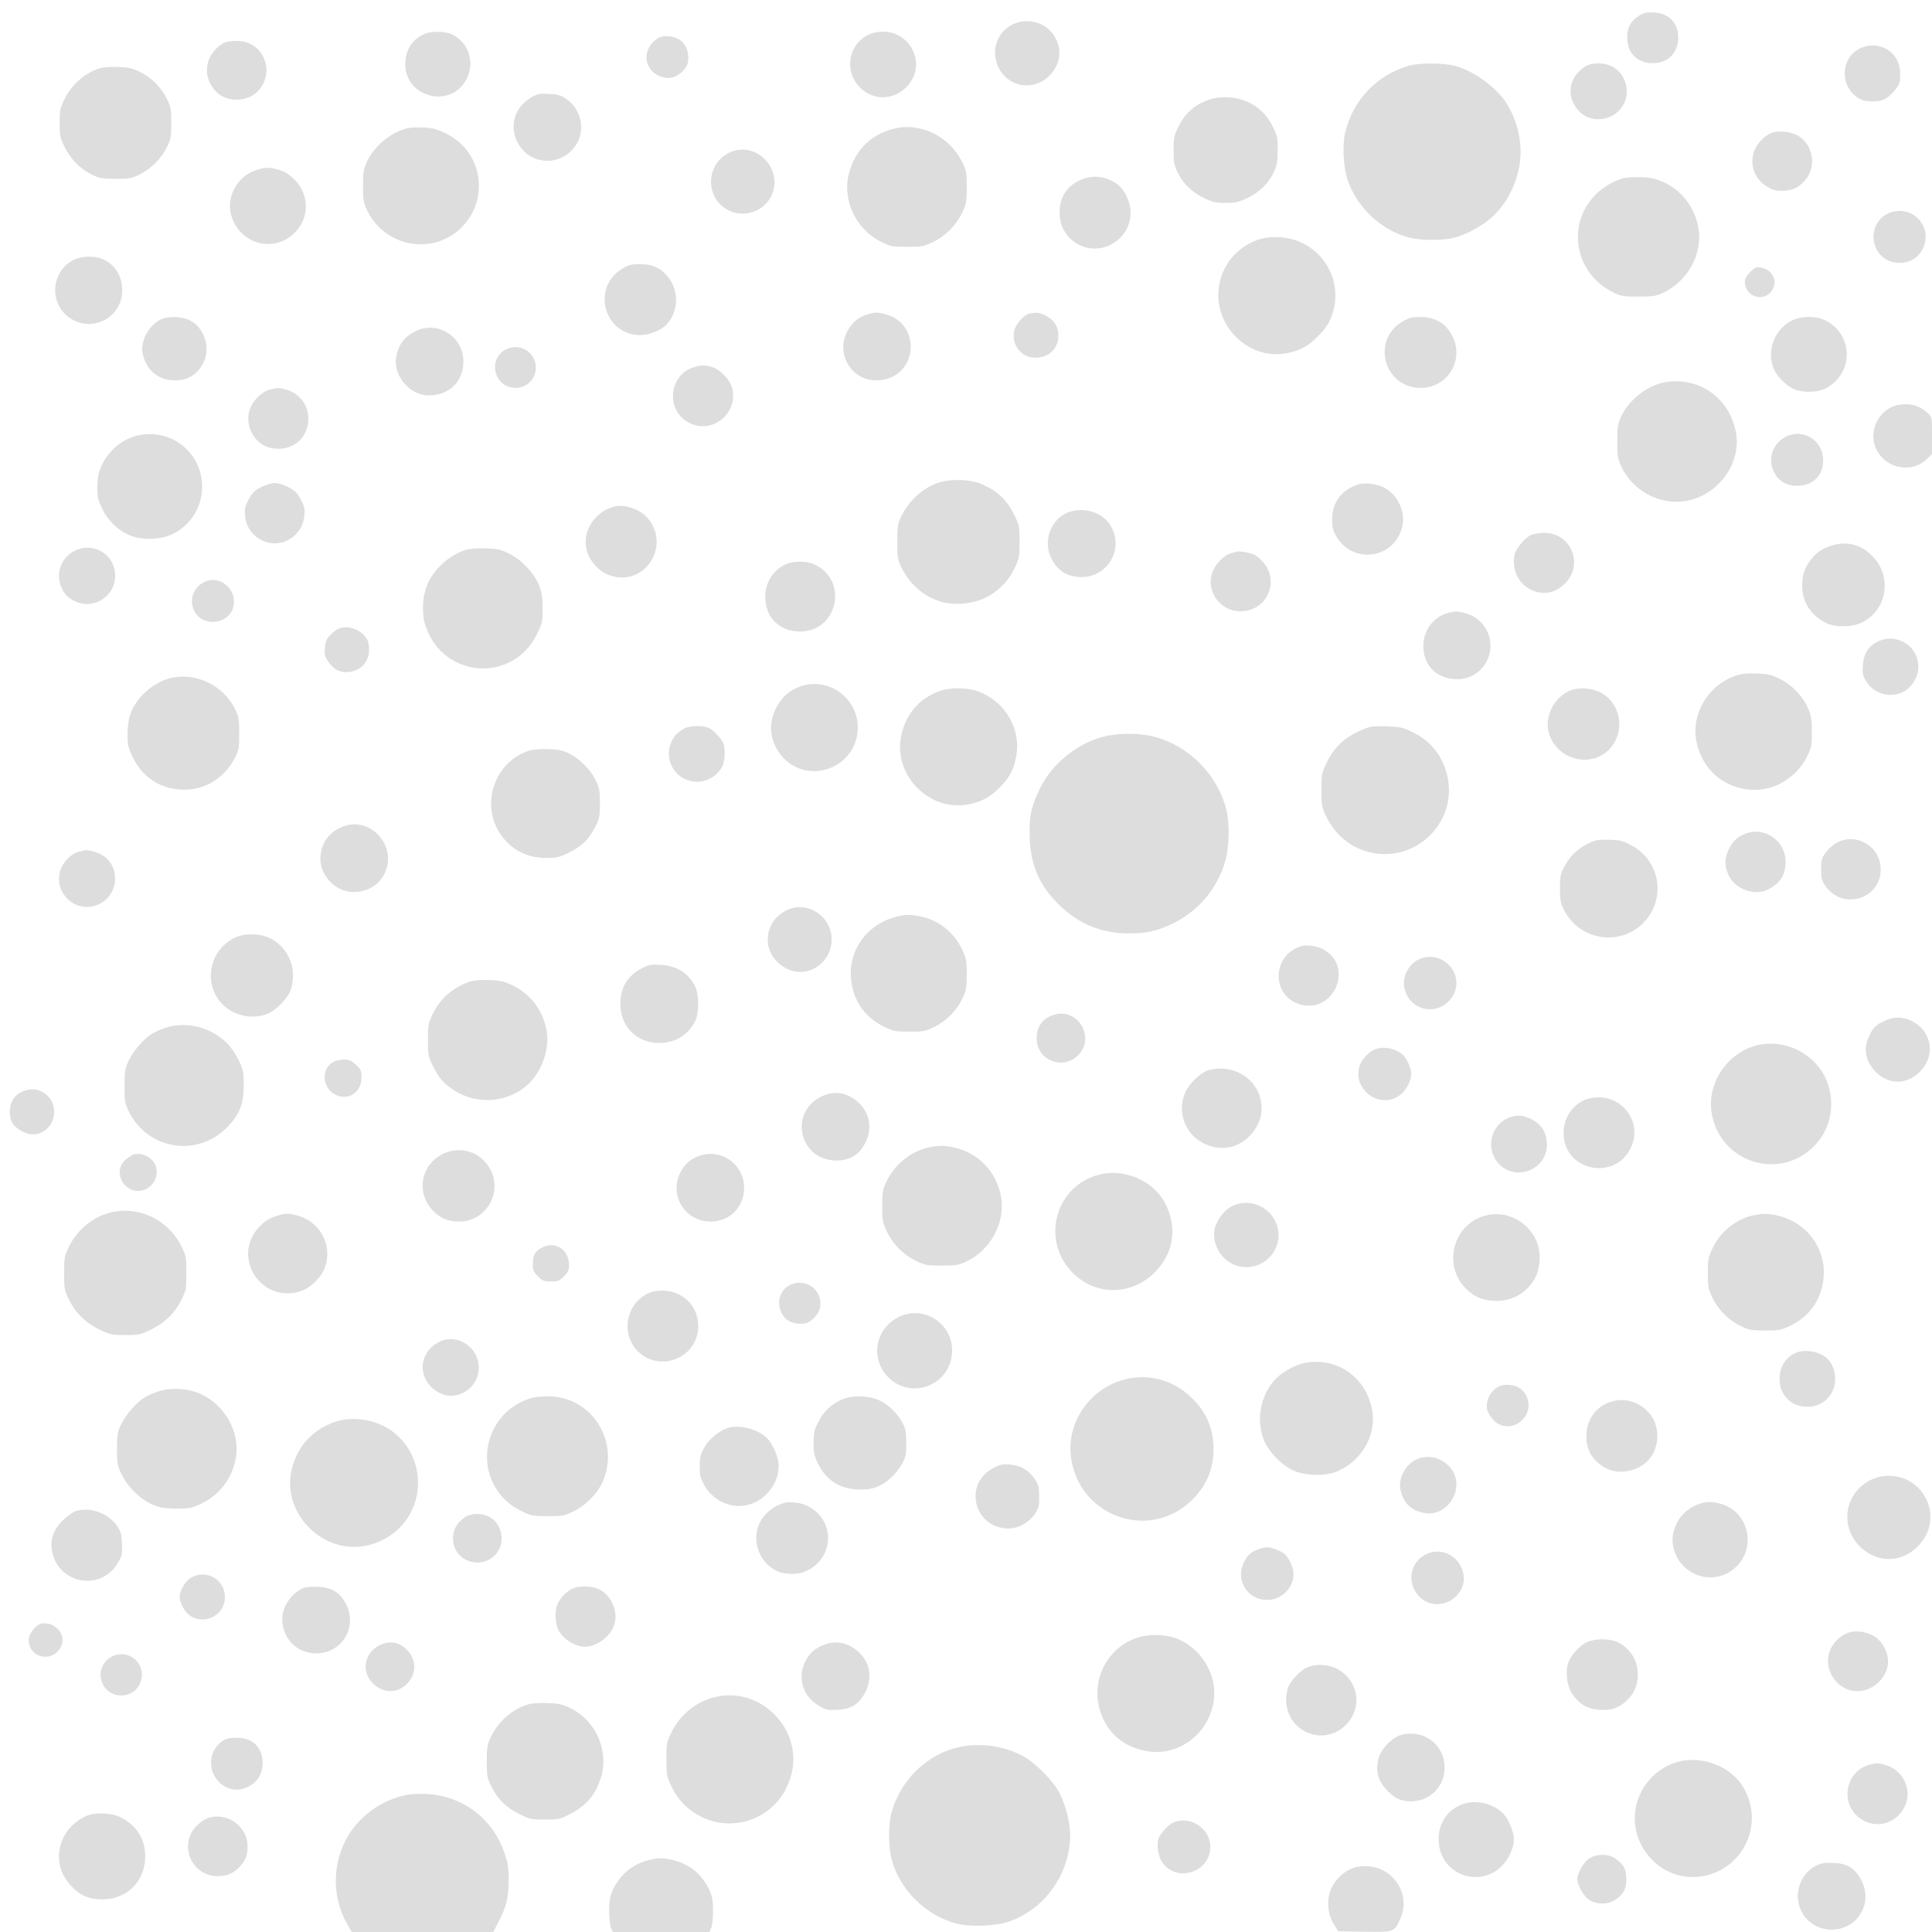 <?xml version="1.0" standalone="no"?>
<!DOCTYPE svg PUBLIC "-//W3C//DTD SVG 20010904//EN"
 "http://www.w3.org/TR/2001/REC-SVG-20010904/DTD/svg10.dtd">
<svg version="1.0" xmlns="http://www.w3.org/2000/svg"
 width="1280pt" height="1280pt" viewBox="0 0 1280 1280"
 preserveAspectRatio="xMidYMid meet">
<g transform="translate(0,1280) scale(0.1,-0.1)"
fill="#dddddd" stroke="none">
<path d="M10875 12705 c-73 -39 -101 -93 -93 -177 9 -84 65 -139 151 -146 102
-8 177 53 185 152 8 104 -54 177 -156 183 -39 3 -66 -1 -87 -12z"/>
<path d="M6715 12641 c-110 -50 -154 -178 -99 -289 66 -134 240 -158 342 -48
78 85 81 194 9 282 -58 70 -167 94 -252 55z"/>
<path d="M2810 12574 c-79 -34 -124 -106 -125 -199 -1 -216 291 -297 400 -110
65 110 26 248 -87 306 -45 23 -138 25 -188 3z"/>
<path d="M5750 12568 c-157 -81 -157 -300 0 -387 92 -51 208 -23 276 66 107
141 3 343 -176 343 -38 0 -70 -7 -100 -22z"/>
<path d="M4336 12530 c-85 -75 -65 -196 39 -236 59 -22 110 -8 154 41 25 29
31 45 31 81 0 88 -55 144 -142 144 -38 0 -54 -6 -82 -30z"/>
<path d="M1490 12519 c-14 -6 -38 -22 -53 -37 -88 -83 -88 -211 0 -294 78 -74
221 -62 286 24 101 134 10 319 -155 317 -29 0 -64 -5 -78 -10z"/>
<path d="M12322 12479 c-135 -67 -133 -266 3 -336 38 -20 122 -20 161 0 39 20
92 80 100 113 4 14 4 49 2 79 -11 128 -148 202 -266 144z"/>
<path d="M9339 12366 c-211 -59 -370 -221 -425 -436 -22 -87 -15 -240 16 -327
63 -181 224 -330 406 -377 78 -20 222 -21 298 -1 82 21 189 80 252 137 71 66
122 145 157 248 55 157 37 329 -49 485 -64 115 -222 234 -360 270 -70 18 -230
19 -295 1z"/>
<path d="M10505 12361 c-120 -73 -134 -218 -31 -309 88 -77 234 -44 286 63 43
89 6 201 -80 245 -51 26 -134 27 -175 1z"/>
<path d="M674 12351 c-103 -26 -199 -108 -248 -211 -28 -58 -31 -75 -31 -155
0 -80 3 -97 31 -155 38 -80 106 -150 182 -187 50 -24 68 -27 157 -28 91 0 106
3 160 29 76 38 143 105 181 181 26 54 29 70 29 160 0 90 -3 106 -29 160 -38
77 -106 144 -181 180 -48 23 -77 29 -140 31 -44 2 -94 -1 -111 -5z"/>
<path d="M3517 12153 c-115 -68 -148 -204 -77 -316 80 -126 257 -138 357 -23
88 99 65 258 -49 333 -33 23 -55 28 -112 31 -63 3 -76 0 -119 -25z"/>
<path d="M8030 12146 c-104 -30 -176 -90 -222 -184 -30 -60 -33 -75 -33 -157
0 -76 4 -98 26 -145 35 -75 98 -136 177 -173 55 -26 78 -31 142 -31 64 0 87 5
142 31 81 38 142 97 177 172 22 48 26 70 26 146 0 82 -3 97 -33 157 -56 115
-162 185 -289 193 -40 3 -87 -1 -113 -9z"/>
<path d="M2697 11950 c-108 -28 -212 -113 -263 -215 -26 -55 -29 -69 -29 -165
0 -93 3 -112 26 -161 112 -239 422 -303 614 -128 203 186 158 513 -89 634 -59
29 -87 37 -147 40 -41 2 -91 0 -112 -5z"/>
<path d="M5910 11944 c-145 -39 -247 -144 -286 -294 -45 -177 47 -370 215
-453 61 -30 72 -32 171 -32 97 0 110 2 170 31 83 39 155 111 194 194 29 60 31
73 31 170 0 95 -3 111 -28 162 -57 116 -164 202 -285 227 -69 14 -114 13 -182
-5z"/>
<path d="M11725 11914 c-144 -79 -155 -265 -20 -349 39 -24 58 -30 104 -29 66
1 106 20 149 68 77 88 58 228 -39 293 -52 34 -147 42 -194 17z"/>
<path d="M4852 11797 c-172 -63 -192 -298 -32 -387 107 -59 247 -11 295 102
69 167 -96 345 -263 285z"/>
<path d="M1690 11670 c-113 -38 -186 -164 -162 -279 38 -183 244 -267 391
-161 130 94 144 268 32 380 -35 35 -63 53 -102 64 -67 20 -91 20 -159 -4z"/>
<path d="M7155 11606 c-90 -41 -135 -114 -135 -218 0 -175 183 -288 339 -209
118 60 164 196 107 316 -28 60 -56 87 -116 114 -61 28 -132 27 -195 -3z"/>
<path d="M10757 11620 c-64 -17 -138 -60 -188 -111 -194 -200 -135 -521 119
-646 52 -26 67 -28 167 -28 98 0 116 3 165 26 164 77 263 262 232 431 -25 134
-108 244 -227 300 -53 24 -82 31 -148 34 -45 2 -99 -1 -120 -6z"/>
<path d="M12546 11398 c-119 -25 -172 -163 -103 -267 64 -97 220 -97 284 0 88
134 -24 300 -181 267z"/>
<path d="M8330 11210 c-278 -102 -348 -451 -130 -653 118 -110 279 -134 426
-65 62 28 153 119 182 180 95 196 12 428 -186 521 -87 41 -207 48 -292 17z"/>
<path d="M500 11084 c-161 -70 -182 -293 -37 -391 150 -101 347 4 347 184 -1
132 -92 224 -222 223 -29 -1 -69 -8 -88 -16z"/>
<path d="M4120 11018 c-204 -124 -117 -438 122 -438 60 0 140 33 175 71 81 88
83 229 4 320 -47 56 -100 79 -181 79 -57 0 -73 -4 -120 -32z"/>
<path d="M11595 10997 c-22 -22 -35 -45 -35 -61 0 -106 131 -144 184 -54 35
59 -4 133 -77 145 -32 5 -41 1 -72 -30z"/>
<path d="M5744 10716 c-59 -19 -98 -52 -129 -108 -64 -116 -14 -262 107 -312
77 -33 182 -14 241 42 125 119 78 328 -84 376 -62 19 -80 19 -135 2z"/>
<path d="M6822 10723 c-35 -7 -89 -64 -101 -109 -25 -93 43 -184 137 -184 90
0 153 59 154 144 1 59 -27 106 -82 134 -43 21 -61 24 -108 15z"/>
<path d="M1058 10680 c-77 -42 -129 -145 -113 -222 24 -112 104 -178 215 -178
88 0 154 43 191 125 41 88 8 205 -73 261 -55 38 -163 45 -220 14z"/>
<path d="M9293 10670 c-211 -121 -124 -440 119 -440 175 0 288 178 214 335
-41 90 -114 135 -218 135 -52 0 -73 -6 -115 -30z"/>
<path d="M11868 10675 c-118 -62 -169 -214 -111 -330 22 -43 72 -94 118 -118
56 -30 164 -30 221 0 191 101 184 365 -11 454 -60 28 -157 25 -217 -6z"/>
<path d="M2760 10609 c-76 -34 -120 -90 -135 -172 -23 -123 88 -256 214 -257
136 0 231 91 231 224 0 163 -164 271 -310 205z"/>
<path d="M3343 10480 c-115 -70 -63 -250 72 -250 76 0 135 59 135 135 0 106
-116 171 -207 115z"/>
<path d="M4600 10368 c-165 -47 -193 -277 -44 -364 154 -90 340 54 294 227
-15 56 -80 123 -135 138 -47 13 -68 13 -115 -1z"/>
<path d="M11044 10270 c-121 -17 -248 -113 -302 -227 -24 -52 -27 -69 -27
-168 0 -98 3 -116 27 -167 74 -159 253 -255 423 -228 216 35 374 248 336 455
-42 224 -235 365 -457 335z"/>
<path d="M1786 10218 c-57 -15 -120 -82 -135 -143 -27 -108 40 -221 145 -243
133 -29 247 61 247 193 0 92 -59 170 -148 194 -46 13 -56 13 -109 -1z"/>
<path d="M12581 10118 c-143 -25 -217 -198 -136 -319 74 -112 232 -130 325
-37 l30 30 0 122 c0 120 0 123 -27 148 -55 51 -117 69 -192 56z"/>
<path d="M932 9919 c-109 -18 -210 -97 -258 -202 -23 -51 -28 -76 -29 -142 0
-71 4 -88 33 -147 40 -82 111 -149 190 -178 81 -31 205 -25 280 14 110 56 181
162 190 285 16 229 -178 407 -406 370z"/>
<path d="M11857 9917 c-88 -28 -140 -120 -118 -207 23 -86 91 -135 182 -128
103 7 165 80 157 184 -9 112 -115 185 -221 151z"/>
<path d="M6213 9601 c-104 -38 -189 -116 -241 -221 -25 -50 -27 -65 -27 -170
0 -105 2 -120 28 -171 53 -108 144 -188 256 -224 84 -27 207 -18 294 22 87 41
159 113 200 201 30 62 32 75 32 172 0 97 -2 110 -31 170 -52 111 -124 176
-237 219 -75 27 -199 28 -274 2z"/>
<path d="M1729 9572 c-43 -22 -59 -38 -82 -82 -25 -47 -28 -63 -23 -109 6 -69
45 -126 105 -158 124 -65 273 17 287 158 5 46 2 62 -23 109 -23 44 -39 60 -82
82 -31 16 -69 28 -91 28 -22 0 -60 -12 -91 -28z"/>
<path d="M9000 9591 c-112 -36 -174 -118 -174 -232 0 -54 5 -74 28 -113 111
-190 389 -147 437 68 22 98 -33 211 -123 257 -45 23 -129 33 -168 20z"/>
<path d="M4060 9441 c-49 -15 -89 -41 -122 -81 -77 -89 -77 -211 0 -300 111
-131 311 -109 387 43 66 133 -1 291 -143 333 -49 15 -83 16 -122 5z"/>
<path d="M7062 9399 c-103 -51 -149 -183 -101 -289 41 -90 107 -133 204 -133
192 0 295 219 174 367 -62 74 -187 99 -277 55z"/>
<path d="M10144 9256 c-41 -18 -102 -92 -110 -133 -23 -124 53 -234 175 -250
50 -7 104 11 148 50 142 125 59 348 -129 347 -29 -1 -67 -7 -84 -14z"/>
<path d="M12124 9182 c-60 -21 -97 -49 -134 -100 -37 -51 -50 -94 -50 -167 0
-107 64 -201 168 -247 56 -25 168 -22 226 7 170 82 205 306 70 442 -78 79
-174 101 -280 65z"/>
<path d="M478 9141 c-77 -49 -108 -144 -73 -228 20 -48 41 -71 87 -94 124 -63
271 27 271 166 0 148 -159 236 -285 156z"/>
<path d="M3083 9156 c-109 -35 -215 -133 -254 -234 -33 -86 -36 -191 -9 -271
117 -346 576 -379 737 -53 36 72 38 81 38 171 -1 76 -5 108 -24 154 -32 80
-115 168 -198 209 -57 28 -78 33 -157 35 -57 2 -107 -2 -133 -11z"/>
<path d="M8195 9145 c-5 -2 -22 -6 -37 -9 -39 -9 -98 -64 -119 -111 -59 -128
36 -274 179 -275 178 -1 266 205 144 333 -15 16 -38 35 -52 42 -27 13 -98 26
-115 20z"/>
<path d="M5205 9061 c-84 -39 -135 -120 -135 -216 0 -135 94 -229 230 -229
252 0 324 340 95 445 -52 24 -138 24 -190 0z"/>
<path d="M1351 8943 c-132 -69 -89 -263 58 -263 82 0 141 56 141 135 0 103
-111 175 -199 128z"/>
<path d="M9581 8735 c-89 -28 -151 -115 -151 -215 0 -131 91 -220 225 -220 85
0 159 46 198 125 59 121 -6 271 -134 309 -63 19 -80 19 -138 1z"/>
<path d="M2255 8639 c-17 -4 -46 -24 -64 -43 -28 -29 -35 -45 -39 -88 -3 -44
0 -59 20 -87 36 -53 71 -74 121 -74 89 0 152 61 152 148 0 39 -6 61 -21 82
-40 53 -112 79 -169 62z"/>
<path d="M12444 8551 c-64 -30 -97 -81 -102 -157 -4 -54 -1 -70 21 -106 61
-105 214 -124 293 -36 57 62 69 141 33 216 -43 87 -155 126 -245 83z"/>
<path d="M11495 8322 c-180 -64 -291 -252 -256 -433 42 -212 226 -345 438
-318 122 16 240 103 296 218 29 60 31 74 31 161 0 75 -4 107 -22 150 -32 81
-108 162 -190 202 -58 29 -78 33 -157 36 -66 2 -103 -2 -140 -16z"/>
<path d="M1120 8305 c-113 -32 -219 -130 -257 -237 -11 -35 -18 -81 -18 -133
0 -69 5 -89 32 -147 74 -157 224 -239 398 -216 116 16 221 92 279 203 29 56
31 67 31 165 0 95 -3 111 -28 162 -79 162 -269 249 -437 203z"/>
<path d="M5302 8252 c-74 -27 -122 -69 -159 -141 -54 -103 -44 -214 26 -307
167 -219 515 -98 514 178 -1 196 -197 335 -381 270z"/>
<path d="M6223 8221 c-137 -50 -227 -158 -254 -305 -47 -255 188 -492 443
-446 90 17 145 46 214 115 71 70 103 142 112 247 12 168 -97 331 -262 389 -72
25 -183 25 -253 0z"/>
<path d="M10400 8224 c-108 -46 -170 -177 -137 -285 52 -168 265 -229 391
-111 120 113 90 319 -58 388 -60 28 -142 31 -196 8z"/>
<path d="M4535 7974 c-47 -24 -73 -53 -91 -100 -35 -91 5 -192 91 -234 91 -44
196 -11 248 78 21 36 25 128 6 164 -17 33 -60 78 -91 94 -36 19 -126 18 -163
-2z"/>
<path d="M9029 7967 c-121 -51 -190 -115 -242 -225 -30 -63 -32 -74 -32 -177
0 -104 2 -114 33 -177 57 -117 157 -201 277 -232 324 -85 614 217 515 536 -37
120 -113 207 -229 261 -58 28 -79 32 -166 35 -87 2 -107 0 -156 -21z"/>
<path d="M7330 7924 c-179 -38 -357 -178 -438 -344 -61 -124 -75 -191 -70
-330 7 -184 63 -313 189 -439 128 -128 280 -193 459 -195 116 -1 183 12 278
55 184 82 318 238 371 429 26 91 28 247 6 335 -59 234 -250 426 -481 485 -91
23 -218 25 -314 4z"/>
<path d="M3503 7826 c-227 -74 -322 -355 -187 -553 70 -102 172 -156 300 -157
75 0 88 3 157 37 85 42 132 90 175 177 24 48 27 66 27 150 -1 82 -4 102 -28
150 -34 71 -106 143 -177 178 -45 22 -71 27 -140 29 -51 2 -102 -3 -127 -11z"/>
<path d="M2260 7319 c-80 -36 -125 -96 -136 -183 -17 -123 92 -246 217 -246
94 0 171 46 208 125 87 186 -104 388 -289 304z"/>
<path d="M11565 7277 c-56 -22 -84 -49 -111 -103 -31 -63 -30 -117 3 -181 46
-88 172 -130 259 -85 79 41 114 97 114 183 0 138 -139 235 -265 186z"/>
<path d="M10570 7231 c-92 -30 -163 -90 -207 -174 -24 -45 -28 -63 -28 -142 0
-75 4 -98 25 -140 99 -203 367 -249 526 -91 154 155 117 409 -75 514 -55 30
-75 36 -140 38 -42 2 -87 0 -101 -5z"/>
<path d="M12169 7217 c-24 -13 -57 -43 -74 -66 -26 -37 -30 -51 -30 -111 0
-60 4 -74 30 -111 114 -162 365 -86 365 111 0 151 -158 247 -291 177z"/>
<path d="M555 7165 c-5 -2 -22 -6 -37 -9 -41 -9 -95 -61 -114 -111 -59 -156
96 -304 248 -237 137 60 150 257 21 329 -37 21 -98 36 -118 28z"/>
<path d="M5215 6771 c-140 -64 -173 -243 -62 -347 84 -80 200 -85 284 -11 47
41 73 99 73 162 0 154 -158 259 -295 196z"/>
<path d="M5933 6725 c-208 -56 -331 -251 -288 -456 25 -123 99 -217 215 -273
59 -28 74 -31 165 -31 93 0 105 2 166 32 80 39 150 111 187 191 24 50 27 69
27 157 0 91 -3 106 -31 165 -54 115 -159 197 -283 220 -69 13 -94 12 -158 -5z"/>
<path d="M1555 6587 c-171 -83 -212 -309 -80 -442 76 -76 196 -101 297 -62 58
23 139 108 156 164 39 131 -11 263 -125 330 -67 39 -178 44 -248 10z"/>
<path d="M8618 6531 c-196 -63 -195 -336 1 -387 222 -57 351 253 152 364 -44
25 -113 35 -153 23z"/>
<path d="M9405 6446 c-70 -30 -115 -115 -101 -188 32 -168 249 -198 327 -45
72 140 -80 297 -226 233z"/>
<path d="M4253 6385 c-94 -47 -143 -128 -143 -235 0 -152 108 -260 259 -260
106 1 190 53 237 146 26 54 26 174 0 228 -45 90 -123 138 -231 144 -60 3 -77
0 -122 -23z"/>
<path d="M3115 6297 c-114 -38 -200 -113 -249 -217 -29 -60 -31 -73 -31 -170
0 -98 2 -109 32 -170 17 -36 43 -77 56 -92 148 -161 388 -182 557 -48 102 81
163 239 142 368 -23 136 -106 247 -229 305 -56 26 -82 32 -153 34 -52 2 -101
-2 -125 -10z"/>
<path d="M6977 6075 c-73 -25 -109 -78 -109 -157 1 -90 72 -158 164 -158 83 0
158 75 158 157 0 115 -108 196 -213 158z"/>
<path d="M12485 6036 c-59 -27 -77 -46 -104 -106 -36 -80 -22 -157 41 -226 85
-92 209 -94 298 -4 106 105 80 268 -53 335 -64 31 -117 32 -182 1z"/>
<path d="M1098 5991 c-31 -10 -72 -28 -91 -40 -54 -33 -126 -116 -155 -179
-24 -51 -27 -69 -27 -167 0 -101 2 -115 29 -170 127 -257 464 -306 659 -95 77
83 101 147 102 270 0 86 -3 101 -31 160 -45 94 -102 153 -189 196 -93 46 -205
56 -297 25z"/>
<path d="M11666 5880 c-208 -36 -360 -247 -326 -453 53 -326 444 -454 676
-223 91 92 129 208 112 340 -29 219 -242 373 -462 336z"/>
<path d="M9105 5846 c-37 -17 -80 -62 -94 -99 -61 -160 130 -305 266 -201 39
30 73 94 73 139 0 36 -30 104 -56 127 -50 44 -132 59 -189 34z"/>
<path d="M2208 5764 c-89 -48 -70 -189 29 -223 83 -29 158 28 158 121 0 45 -4
53 -37 84 -31 28 -45 34 -80 34 -24 -1 -55 -7 -70 -16z"/>
<path d="M8004 5709 c-47 -13 -124 -87 -150 -144 -59 -126 -4 -279 122 -341
103 -50 210 -36 292 39 82 77 110 177 77 277 -45 136 -196 211 -341 169z"/>
<path d="M185 5580 c-77 -17 -119 -67 -120 -146 0 -64 23 -99 86 -132 105 -55
218 28 207 150 -9 85 -91 145 -173 128z"/>
<path d="M5468 5546 c-147 -52 -201 -212 -117 -339 78 -118 272 -130 354 -23
81 107 71 236 -24 317 -65 56 -138 72 -213 45z"/>
<path d="M10495 5511 c-83 -39 -136 -123 -136 -216 0 -266 368 -325 456 -74
54 151 -62 309 -224 309 -33 0 -72 -8 -96 -19z"/>
<path d="M10005 5398 c-112 -40 -160 -172 -100 -274 100 -170 359 -87 343 111
-6 70 -39 118 -102 150 -53 27 -92 30 -141 13z"/>
<path d="M6145 5196 c-116 -28 -217 -111 -272 -224 -25 -51 -28 -67 -28 -162
0 -97 2 -110 31 -170 39 -83 111 -155 194 -194 60 -29 73 -31 170 -31 93 0
112 3 162 27 162 75 261 262 230 430 -30 161 -141 282 -297 322 -69 19 -121
19 -190 2z"/>
<path d="M2932 5154 c-142 -71 -176 -249 -70 -368 46 -53 104 -79 179 -79 176
-1 289 186 209 343 -61 118 -199 163 -318 104z"/>
<path d="M880 5149 c-14 -6 -37 -22 -52 -36 -76 -72 -19 -203 88 -203 85 0
146 92 114 170 -23 55 -98 90 -150 69z"/>
<path d="M4649 5147 c-61 -17 -104 -49 -134 -101 -90 -153 17 -340 194 -339
126 0 221 96 221 223 0 149 -138 256 -281 217z"/>
<path d="M7255 5010 c-273 -91 -353 -438 -148 -643 153 -153 389 -152 543 3
124 123 151 290 75 447 -82 167 -291 253 -470 193z"/>
<path d="M8159 4807 c-53 -28 -103 -98 -113 -156 -17 -106 59 -218 164 -241
172 -38 315 136 241 295 -51 111 -186 158 -292 102z"/>
<path d="M722 4764 c-112 -30 -210 -113 -265 -223 -30 -62 -32 -72 -32 -176 0
-104 2 -114 32 -176 44 -89 111 -154 203 -198 70 -34 82 -36 170 -36 89 0 100
2 170 36 92 45 160 111 203 199 30 61 32 71 32 175 0 104 -2 114 -32 176 -90
182 -289 275 -481 223z"/>
<path d="M1820 4740 c-39 -13 -68 -33 -102 -68 -190 -200 15 -515 277 -425 68
23 137 93 160 162 47 142 -33 293 -178 336 -65 19 -90 19 -157 -5z"/>
<path d="M9838 4746 c-209 -58 -281 -323 -130 -479 52 -55 106 -79 183 -85
118 -8 216 44 276 145 40 69 45 181 11 255 -60 131 -206 202 -340 164z"/>
<path d="M11620 4749 c-115 -23 -221 -107 -274 -219 -28 -59 -31 -74 -31 -165
0 -93 2 -105 32 -166 39 -80 111 -150 191 -187 50 -24 69 -27 157 -27 91 0
106 3 165 31 116 56 190 150 215 273 45 215 -94 419 -315 461 -60 11 -77 11
-140 -1z"/>
<path d="M3583 4530 c-41 -25 -53 -48 -53 -105 0 -40 5 -52 34 -81 30 -30 40
-34 86 -34 46 0 56 4 86 34 28 28 34 42 34 75 0 106 -99 165 -187 111z"/>
<path d="M5222 4280 c-57 -35 -77 -111 -45 -177 22 -47 66 -73 125 -73 39 0
54 6 83 31 49 44 63 95 41 153 -31 81 -128 112 -204 66z"/>
<path d="M4300 4234 c-86 -37 -142 -124 -142 -219 0 -177 180 -289 340 -209
171 85 171 333 0 418 -60 30 -142 34 -198 10z"/>
<path d="M5949 4072 c-153 -80 -184 -276 -64 -397 150 -150 403 -57 422 155
18 195 -186 332 -358 242z"/>
<path d="M2915 3912 c-151 -71 -153 -262 -4 -340 117 -61 261 31 261 168 0
133 -140 227 -257 172z"/>
<path d="M11895 3836 c-65 -29 -105 -94 -105 -171 0 -109 76 -185 185 -185 77
0 140 41 170 113 27 64 13 150 -33 200 -47 52 -151 72 -217 43z"/>
<path d="M8643 3770 c-49 -10 -115 -42 -164 -81 -116 -92 -164 -276 -108 -424
31 -84 130 -183 214 -214 73 -27 188 -30 255 -6 175 62 284 244 250 418 -42
216 -235 348 -447 307z"/>
<path d="M7495 3670 c-259 -42 -440 -288 -397 -542 64 -380 516 -535 793 -272
101 97 149 208 149 344 0 135 -48 247 -148 342 -109 105 -253 151 -397 128z"/>
<path d="M9934 3616 c-59 -26 -95 -100 -80 -161 4 -14 21 -42 39 -62 64 -70
174 -51 220 37 30 59 10 138 -46 174 -34 23 -97 28 -133 12z"/>
<path d="M1048 3581 c-31 -10 -72 -28 -91 -40 -54 -33 -126 -116 -155 -179
-24 -50 -27 -69 -27 -162 0 -99 2 -110 33 -172 41 -84 128 -167 209 -199 46
-19 78 -23 153 -24 86 0 101 3 162 32 122 58 205 166 230 301 31 167 -67 348
-227 424 -86 40 -201 48 -287 19z"/>
<path d="M3515 3536 c-109 -34 -195 -106 -244 -204 -103 -205 -21 -447 187
-545 62 -30 75 -32 172 -32 99 0 110 2 172 33 76 37 153 114 187 186 105 225
-12 491 -248 560 -65 19 -170 20 -226 2z"/>
<path d="M5584 3530 c-72 -29 -128 -80 -163 -152 -27 -52 -31 -72 -31 -138 0
-66 4 -86 30 -138 53 -106 138 -162 256 -170 94 -6 158 15 224 75 28 25 63 69
78 97 23 44 27 63 26 136 0 69 -4 94 -23 130 -32 61 -86 117 -146 148 -69 35
-179 41 -251 12z"/>
<path d="M10700 3520 c-114 -22 -190 -116 -190 -235 0 -74 24 -129 75 -174 50
-43 93 -61 151 -61 141 0 244 99 244 233 0 69 -20 120 -63 165 -58 60 -140 88
-217 72z"/>
<path d="M2217 3379 c-154 -53 -259 -175 -289 -337 -40 -215 115 -436 340
-483 153 -31 323 35 419 165 142 192 96 469 -101 602 -106 72 -253 93 -369 53z"/>
<path d="M4824 3340 c-60 -19 -126 -73 -158 -130 -26 -46 -30 -65 -30 -125 0
-60 4 -79 30 -125 52 -93 157 -148 258 -136 139 16 249 152 233 288 -7 54 -45
133 -79 164 -62 57 -180 87 -254 64z"/>
<path d="M9384 3131 c-74 -34 -122 -127 -105 -204 19 -81 63 -127 142 -148
171 -45 302 175 181 305 -59 62 -144 81 -218 47z"/>
<path d="M6580 3073 c-192 -99 -135 -379 82 -399 71 -7 149 31 193 94 27 39
30 52 30 116 0 62 -4 78 -28 114 -39 60 -93 93 -164 99 -50 4 -66 1 -113 -24z"/>
<path d="M12466 3019 c-27 -4 -69 -20 -94 -36 -161 -99 -179 -316 -37 -441
113 -99 264 -94 370 12 193 192 32 505 -239 465z"/>
<path d="M5190 2841 c-50 -16 -87 -40 -123 -80 -100 -111 -63 -296 75 -367 49
-25 131 -29 184 -9 194 74 217 326 39 430 -47 28 -131 41 -175 26z"/>
<path d="M11257 2836 c-80 -29 -134 -83 -163 -163 -18 -50 -17 -100 1 -154 57
-166 264 -224 396 -110 149 127 100 371 -85 426 -60 18 -99 18 -149 1z"/>
<path d="M500 2788 c-19 -7 -58 -35 -86 -63 -58 -58 -80 -118 -71 -190 31
-224 318 -286 435 -94 31 51 33 59 30 131 -3 66 -7 82 -33 119 -61 86 -180
128 -275 97z"/>
<path d="M3080 2748 c-49 -34 -72 -71 -78 -126 -16 -172 214 -242 302 -92 44
75 11 187 -67 223 -50 24 -117 22 -157 -5z"/>
<path d="M8337 2536 c-50 -18 -76 -42 -98 -91 -54 -117 27 -245 156 -245 94 0
175 79 175 171 0 41 -29 107 -58 132 -23 21 -87 46 -117 46 -11 0 -37 -6 -58
-13z"/>
<path d="M9455 2506 c-119 -53 -141 -206 -42 -293 126 -110 326 18 278 178
-31 103 -141 157 -236 115z"/>
<path d="M1267 2348 c-40 -23 -77 -86 -77 -129 0 -14 10 -45 23 -69 70 -137
277 -85 277 70 0 115 -123 186 -223 128z"/>
<path d="M2010 2279 c-77 -32 -140 -123 -140 -203 0 -132 96 -230 225 -230
176 0 281 185 191 339 -41 69 -94 99 -180 102 -39 2 -82 -2 -96 -8z"/>
<path d="M3795 2276 c-40 -17 -84 -63 -101 -103 -20 -47 -17 -127 6 -173 30
-59 111 -110 174 -110 80 0 173 70 196 147 26 87 -18 191 -99 233 -47 23 -130
26 -176 6z"/>
<path d="M273 2043 c-35 -7 -83 -68 -83 -106 0 -130 173 -157 219 -35 28 75
-52 158 -136 141z"/>
<path d="M12225 1974 c-97 -50 -139 -157 -99 -252 56 -135 215 -169 319 -68
78 75 85 174 18 264 -49 66 -166 94 -238 56z"/>
<path d="M7535 1950 c-203 -67 -313 -289 -244 -493 47 -140 153 -231 303 -258
207 -39 409 107 446 323 29 165 -67 342 -226 415 -78 35 -195 41 -279 13z"/>
<path d="M10515 1921 c-46 -21 -101 -79 -122 -130 -24 -58 -13 -163 24 -214
47 -68 102 -100 177 -105 80 -5 127 10 179 57 53 48 79 107 78 181 0 93 -57
179 -143 214 -50 21 -143 20 -193 -3z"/>
<path d="M2509 1897 c-96 -51 -116 -173 -40 -248 68 -69 161 -71 227 -5 63 63
65 155 5 220 -54 59 -121 70 -192 33z"/>
<path d="M5468 1906 c-52 -19 -83 -40 -111 -78 -81 -110 -53 -255 63 -326 51
-31 60 -33 127 -30 92 4 145 37 186 117 50 99 30 203 -52 273 -63 54 -141 70
-213 44z"/>
<path d="M733 1820 c-119 -72 -68 -253 71 -253 77 0 136 60 136 138 0 106
-116 171 -207 115z"/>
<path d="M8670 1757 c-49 -16 -123 -93 -138 -143 -31 -106 5 -213 91 -271 110
-74 248 -45 325 67 76 113 36 267 -88 333 -57 29 -125 35 -190 14z"/>
<path d="M4735 1556 c-125 -31 -229 -116 -287 -234 -31 -63 -33 -73 -33 -177
0 -103 2 -114 32 -177 44 -93 109 -160 200 -205 208 -103 461 -17 563 192 83
167 52 354 -79 486 -108 108 -254 150 -396 115z"/>
<path d="M3493 1506 c-104 -34 -194 -114 -241 -214 -24 -50 -27 -69 -27 -162
0 -94 3 -111 28 -161 43 -88 98 -143 185 -186 72 -36 81 -38 172 -38 88 0 101
3 160 33 111 55 177 132 211 244 55 181 -33 380 -206 463 -50 24 -75 29 -150
32 -57 2 -105 -2 -132 -11z"/>
<path d="M9291 1308 c-66 -15 -145 -97 -160 -166 -18 -85 0 -144 63 -208 42
-41 62 -54 104 -63 144 -31 274 73 273 220 0 147 -134 251 -280 217z"/>
<path d="M1500 1279 c-62 -26 -102 -89 -102 -159 0 -113 110 -202 212 -171 82
24 130 87 130 171 0 98 -61 162 -158 167 -32 1 -68 -2 -82 -8z"/>
<path d="M6354 1225 c-213 -46 -392 -221 -449 -440 -20 -77 -19 -220 1 -299
52 -204 227 -378 434 -431 89 -23 260 -16 347 15 237 83 402 317 403 571 0 84
-30 203 -72 282 -42 81 -164 203 -245 245 -125 66 -282 87 -419 57z"/>
<path d="M11092 1120 c-117 -42 -207 -136 -244 -254 -84 -274 154 -546 434
-496 287 52 420 383 248 618 -95 128 -288 186 -438 132z"/>
<path d="M12392 1110 c-171 -41 -208 -272 -57 -365 106 -66 240 -21 289 97 44
105 -17 230 -128 263 -54 16 -56 16 -104 5z"/>
<path d="M2703 910 c-164 -30 -312 -131 -398 -275 -105 -175 -107 -406 -5
-582 l30 -53 469 0 469 0 35 68 c52 100 67 161 67 276 0 85 -5 114 -29 183
-78 224 -271 371 -506 387 -44 2 -103 1 -132 -4z"/>
<path d="M9674 841 c-96 -44 -149 -135 -142 -245 13 -214 267 -310 419 -158
46 46 79 120 79 177 0 43 -30 121 -62 159 -65 79 -200 110 -294 67z"/>
<path d="M592 776 c-82 -27 -151 -93 -182 -174 -39 -103 -19 -207 56 -291 60
-67 120 -94 209 -95 166 -1 287 119 287 286 0 114 -57 204 -163 258 -52 27
-151 34 -207 16z"/>
<path d="M1386 758 c-23 -6 -57 -28 -82 -53 -124 -125 -37 -335 139 -335 60 0
103 18 144 61 40 42 53 77 53 138 0 128 -128 223 -254 189z"/>
<path d="M7775 726 c-37 -16 -92 -77 -101 -112 -12 -47 2 -121 29 -157 105
-139 331 -50 315 123 -11 114 -139 191 -243 146z"/>
<path d="M10529 487 c-37 -24 -79 -97 -79 -137 0 -40 42 -113 79 -137 47 -32
125 -32 171 -1 57 39 75 72 75 138 0 66 -18 99 -75 138 -46 31 -124 31 -171
-1z"/>
<path d="M4290 474 c-105 -28 -186 -98 -232 -201 -17 -37 -22 -67 -22 -133 0
-47 5 -97 12 -113 l12 -27 320 0 320 0 12 27 c7 16 12 66 12 113 0 66 -5 96
-22 133 -47 105 -127 173 -237 202 -72 18 -103 18 -175 -1z"/>
<path d="M12032 439 c-126 -64 -160 -234 -70 -344 88 -106 258 -106 346 0 58
71 67 161 25 246 -41 80 -94 113 -186 117 -58 2 -80 -1 -115 -19z"/>
<path d="M8964 424 c-61 -22 -118 -76 -144 -135 -32 -75 -26 -168 16 -235 l30
-49 173 -3 c199 -3 197 -4 237 83 74 157 -37 339 -214 351 -35 2 -73 -2 -98
-12z"/>
</g>
</svg>
